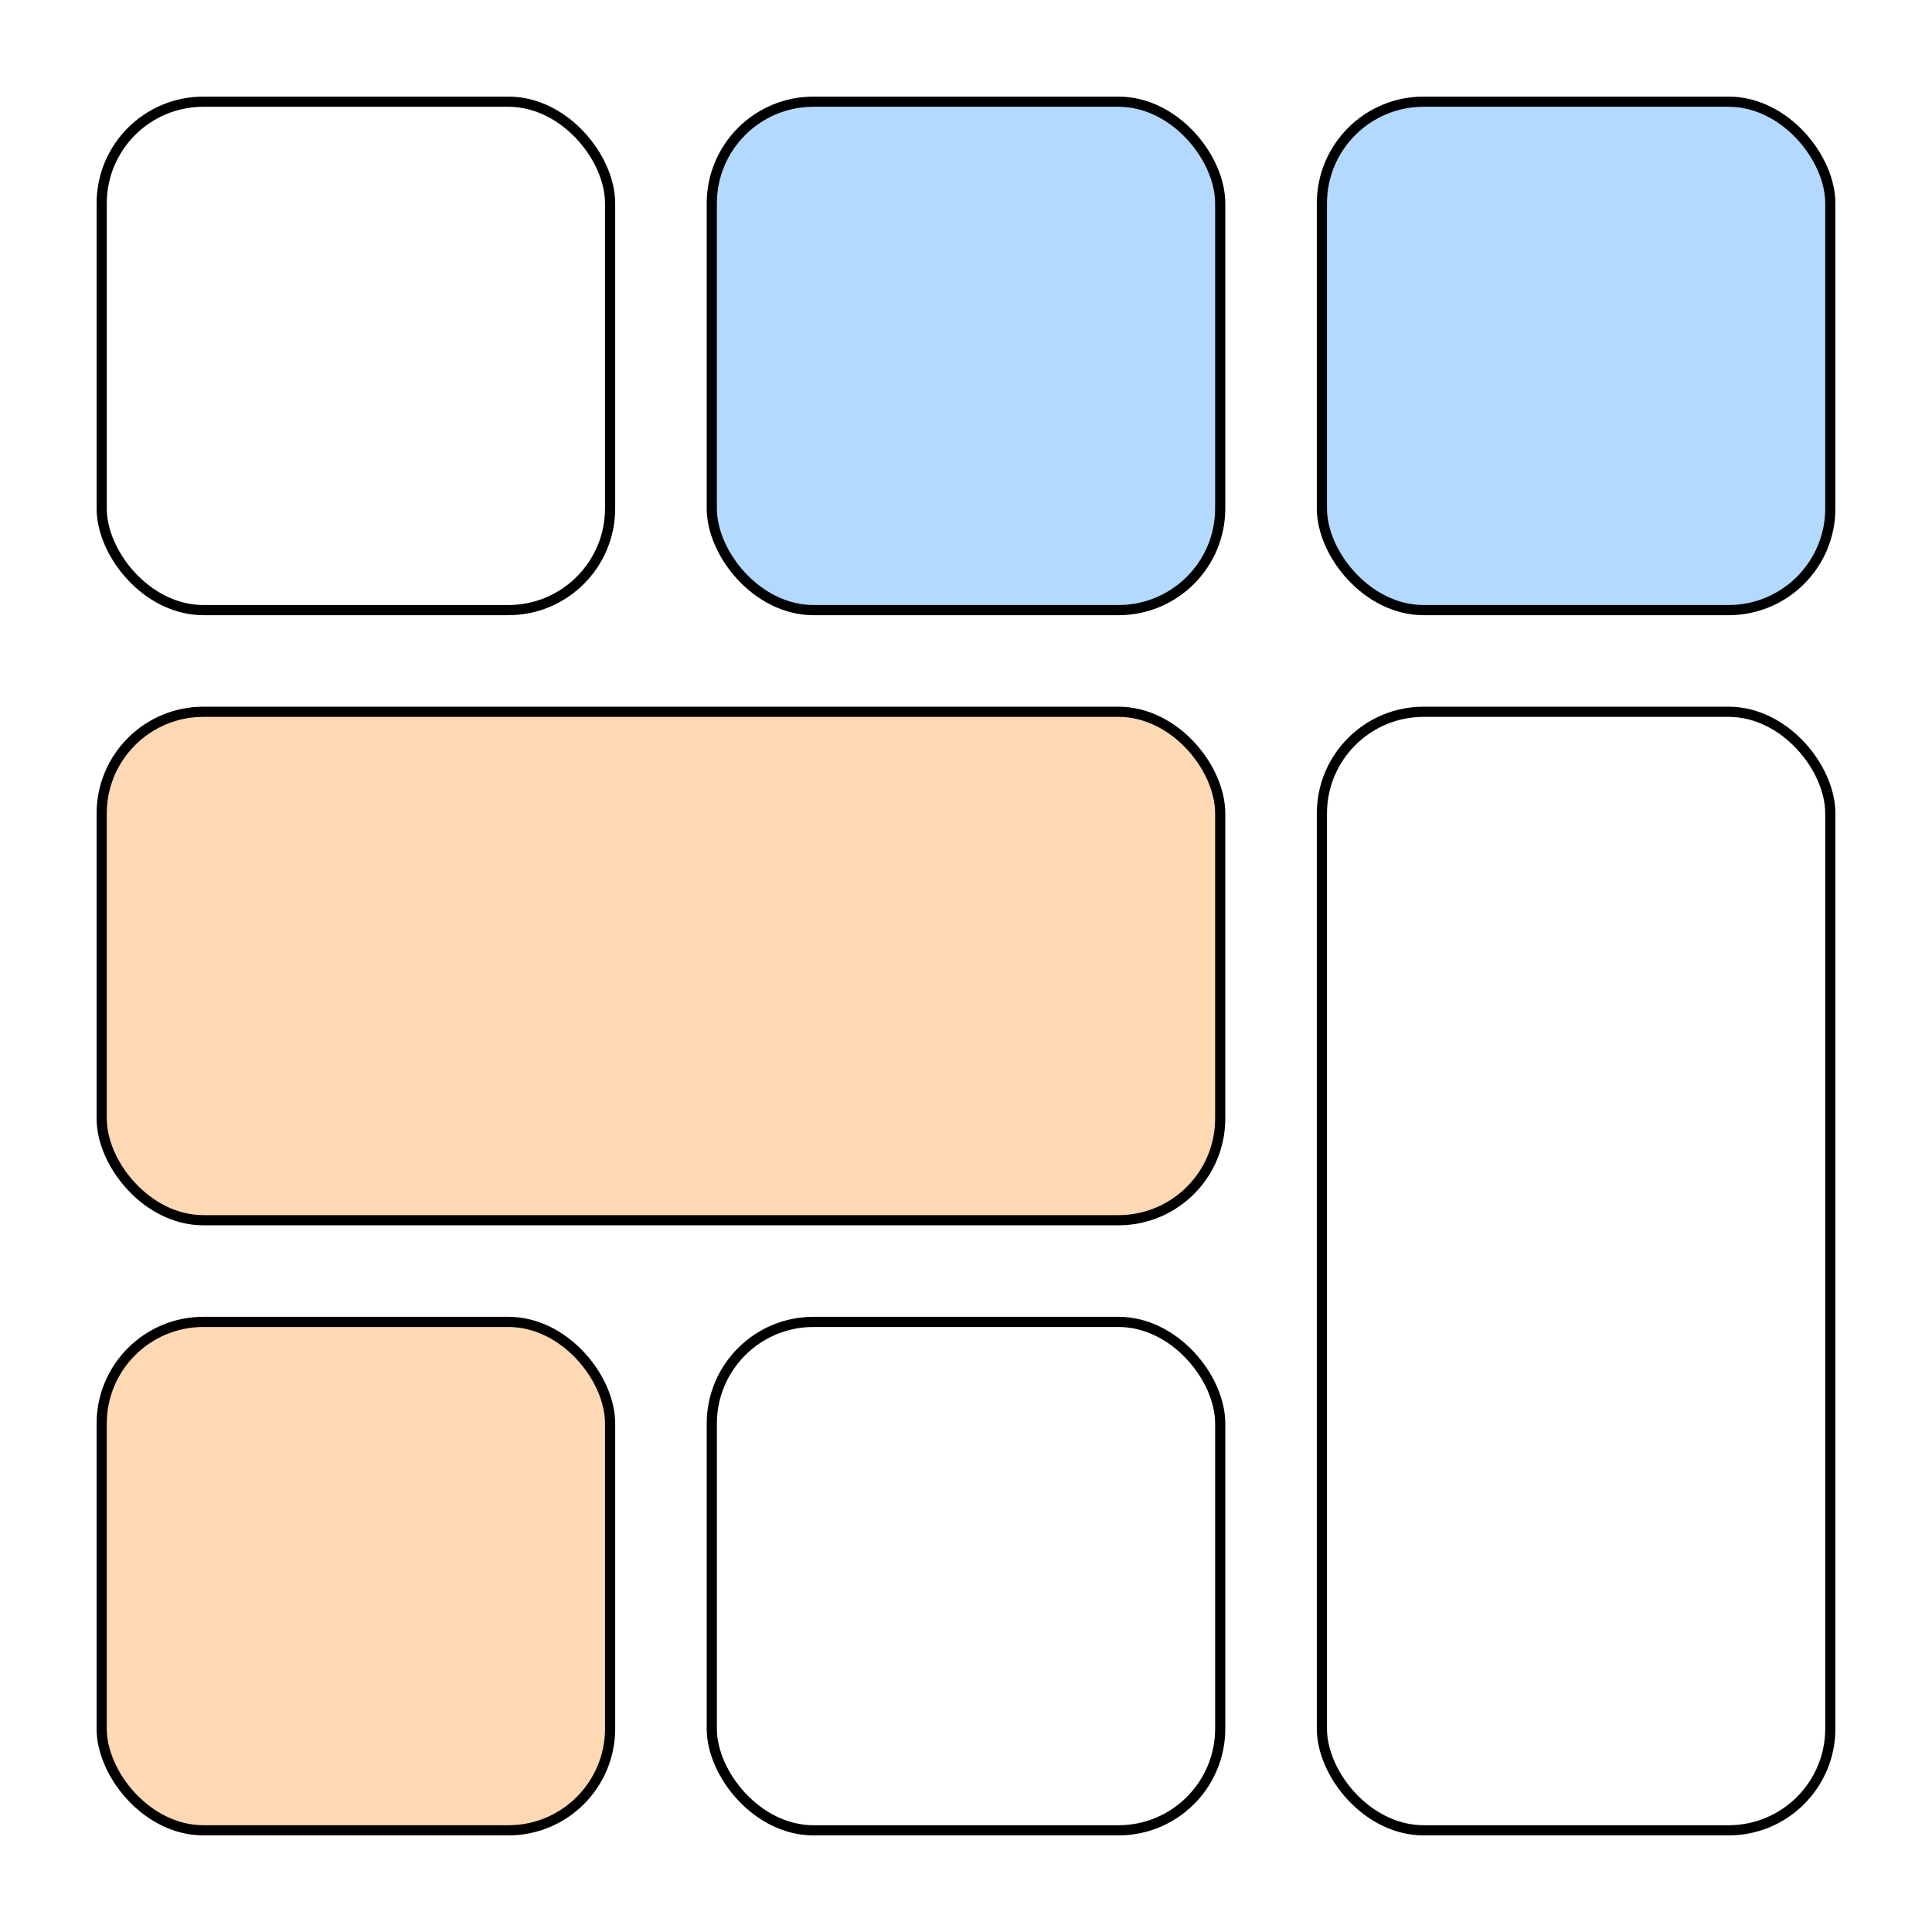 <svg width="190" height="190" xmlns="http://www.w3.org/2000/svg">
    <!-- セルサイズと余白 -->
    <defs>
        <style>
            .cell { fill: none; stroke: black; }

            .mark { stroke: black; stroke-width: 3; stroke-linecap: round; fill: none; }
            .red { fill: none; stroke: black; }
            .blue { fill: none; stroke: black; }
            .highlight-p1 {
                fill: rgba(0, 128, 255, 0.3) !important;
            }

            .highlight-p2 {
                fill: rgba(255, 128, 0, 0.3) !important;
            }
        </style>
    </defs>

    <!-- マージン -->
    <!-- 左上に10pxの余白 -->
    <!-- 1行目 -->
    <rect x="10" y="10" rx="10" ry="10" width="50" height="50" class="cell"/>
    <rect x="70" y="10" rx="10" ry="10" width="50" height="50" class="cell highlight-p1"/>
    <!-- × -->
    <!-- <line x1="85" y1="25" x2="105" y2="45" class="mark"/> -->
    <!-- <line x1="105" y1="25" x2="85" y2="45" class="mark"/> -->
    <rect x="130" y="10" rx="10" ry="10" width="50" height="50" class="cell highlight-p1"/>
    <!-- × -->
    <!-- <line x1="145" y1="25" x2="165" y2="45" class="mark"/> -->
    <!-- <line x1="165" y1="25" x2="145" y2="45" class="mark"/> -->

    <!-- 2行目 -->
    <rect x="10" y="70" rx="10" ry="10" width="110" height="50" class="cell highlight-p2"/> <!-- colspan=2 -->
    <rect x="130" y="70" rx="10" ry="10" width="50" height="110" class="cell"/> <!-- rowspan=2 -->
    <!-- ○ -->
    <!-- <circle cx="65" cy="95" r="10" class="mark"/> -->

    <!-- 3行目 -->
    <rect x="10" y="130" rx="10" ry="10" width="50" height="50" class="cell highlight-p2"/>
    <!-- ○ -->
    <!-- <circle cx="35" cy="155" r="10" class="mark"/> -->
    <rect x="70" y="130" rx="10" ry="10" width="50" height="50" class="cell"/>
</svg>
